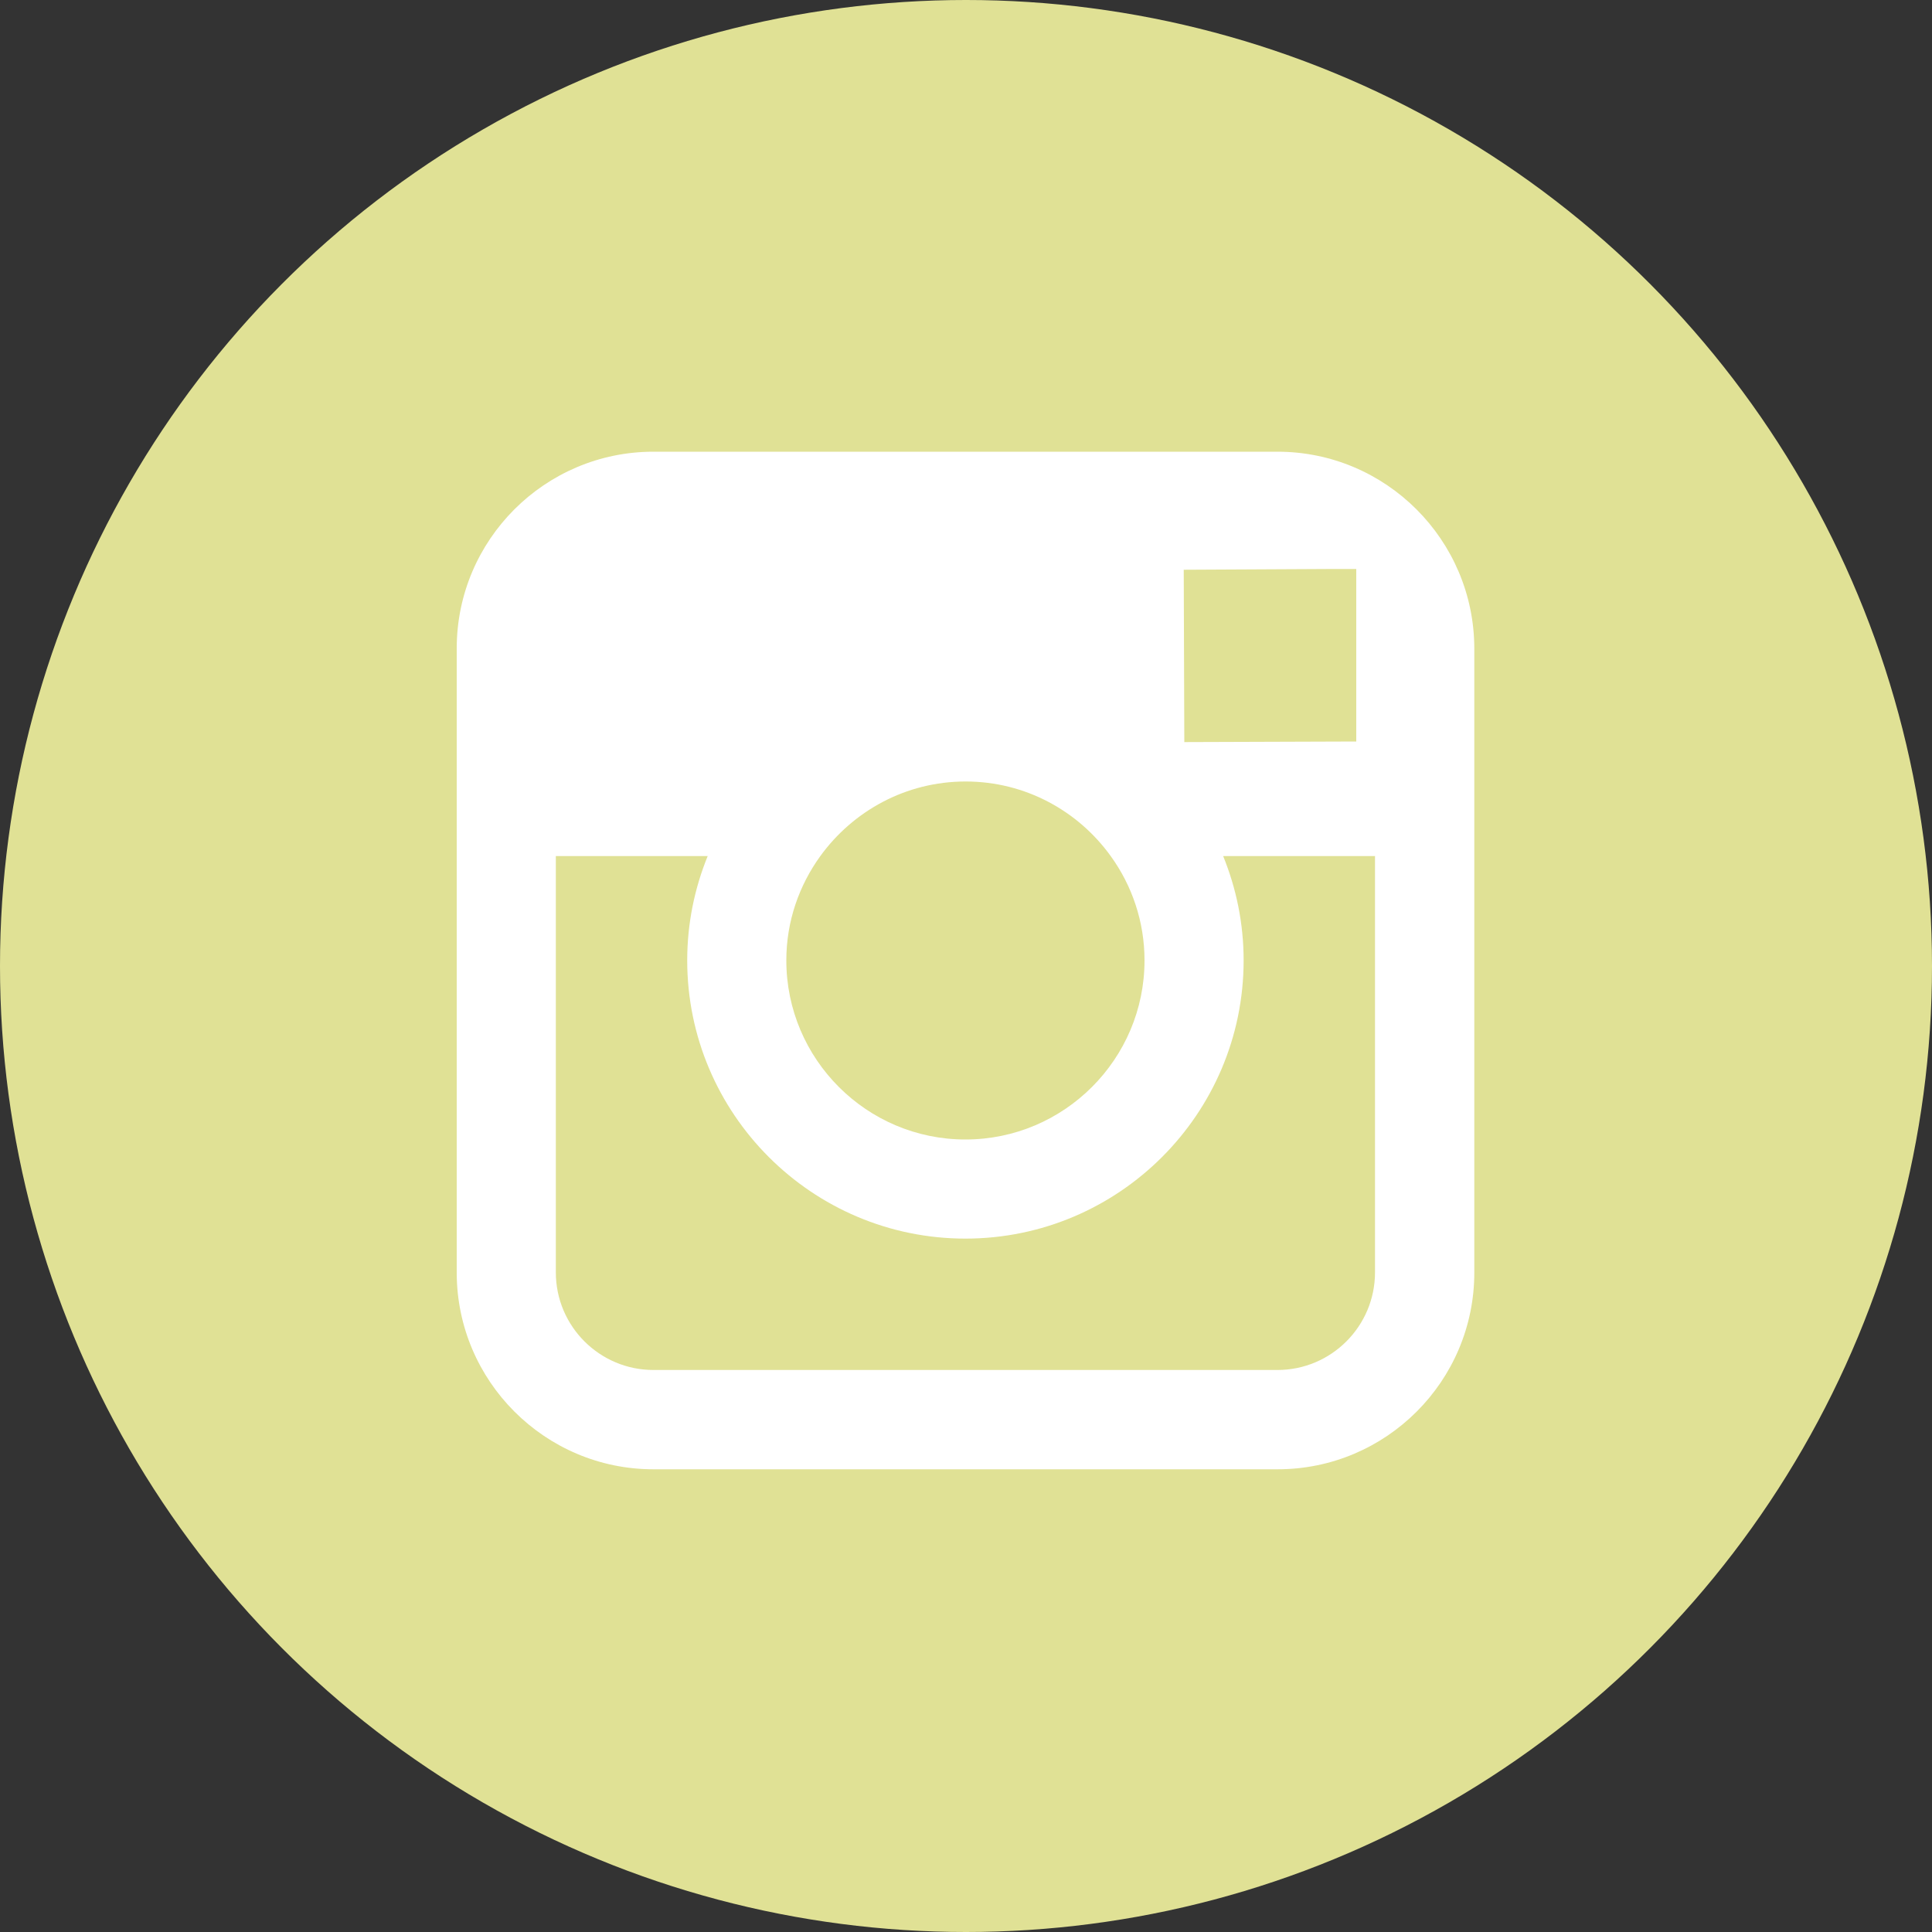 <?xml version="1.0" encoding="utf-8"?>
<!-- Generator: Adobe Illustrator 17.1.0, SVG Export Plug-In . SVG Version: 6.00 Build 0)  -->
<!DOCTYPE svg PUBLIC "-//W3C//DTD SVG 1.1//EN" "http://www.w3.org/Graphics/SVG/1.1/DTD/svg11.dtd">
<svg version="1.1" id="Слой_1" xmlns="http://www.w3.org/2000/svg" xmlns:xlink="http://www.w3.org/1999/xlink" x="0px" y="0px"
	 viewBox="0 0 1000 1000" enable-background="new 0 0 1000 1000" xml:space="preserve">
<rect x="0" y="0" width="1000" height="1000" fill="#333333" stroke="none"/>
<circle fill="#e0e195" cx="500" cy="500" r="500"/>
<path fill="#FFFFFF" d="M661.2,233.8H338.2c-56.1,0-101.8,45.6-101.8,101.8v107.5v215.6c0,56.1,45.7,101.8,101.8,101.8h323.1
	c56.1,0,101.8-45.6,101.8-101.8V443.1V335.6C763,279.5,717.4,233.8,661.2,233.8z M690.4,294.5l11.6,0v11.6v77.7l-89,0.3l-0.3-89.2
	L690.4,294.5z M424.6,443.1c16.9-23.3,44.2-38.6,75.2-38.6s58.3,15.3,75.1,38.6c11,15.2,17.5,33.9,17.5,54
	c0,51.1-41.6,92.7-92.7,92.7c-51.1,0-92.7-41.6-92.7-92.7C407,476.9,413.6,458.3,424.6,443.1z M711.7,658.6
	c0,27.8-22.6,50.5-50.5,50.5H338.2c-27.8,0-50.5-22.6-50.5-50.5V443.1h78.6c-6.8,16.7-10.6,34.9-10.6,54c0,79.4,64.6,144,144,144
	c79.4,0,144-64.6,144-144c0-19.1-3.8-37.3-10.6-54h78.6V658.6z"/>
</svg>
